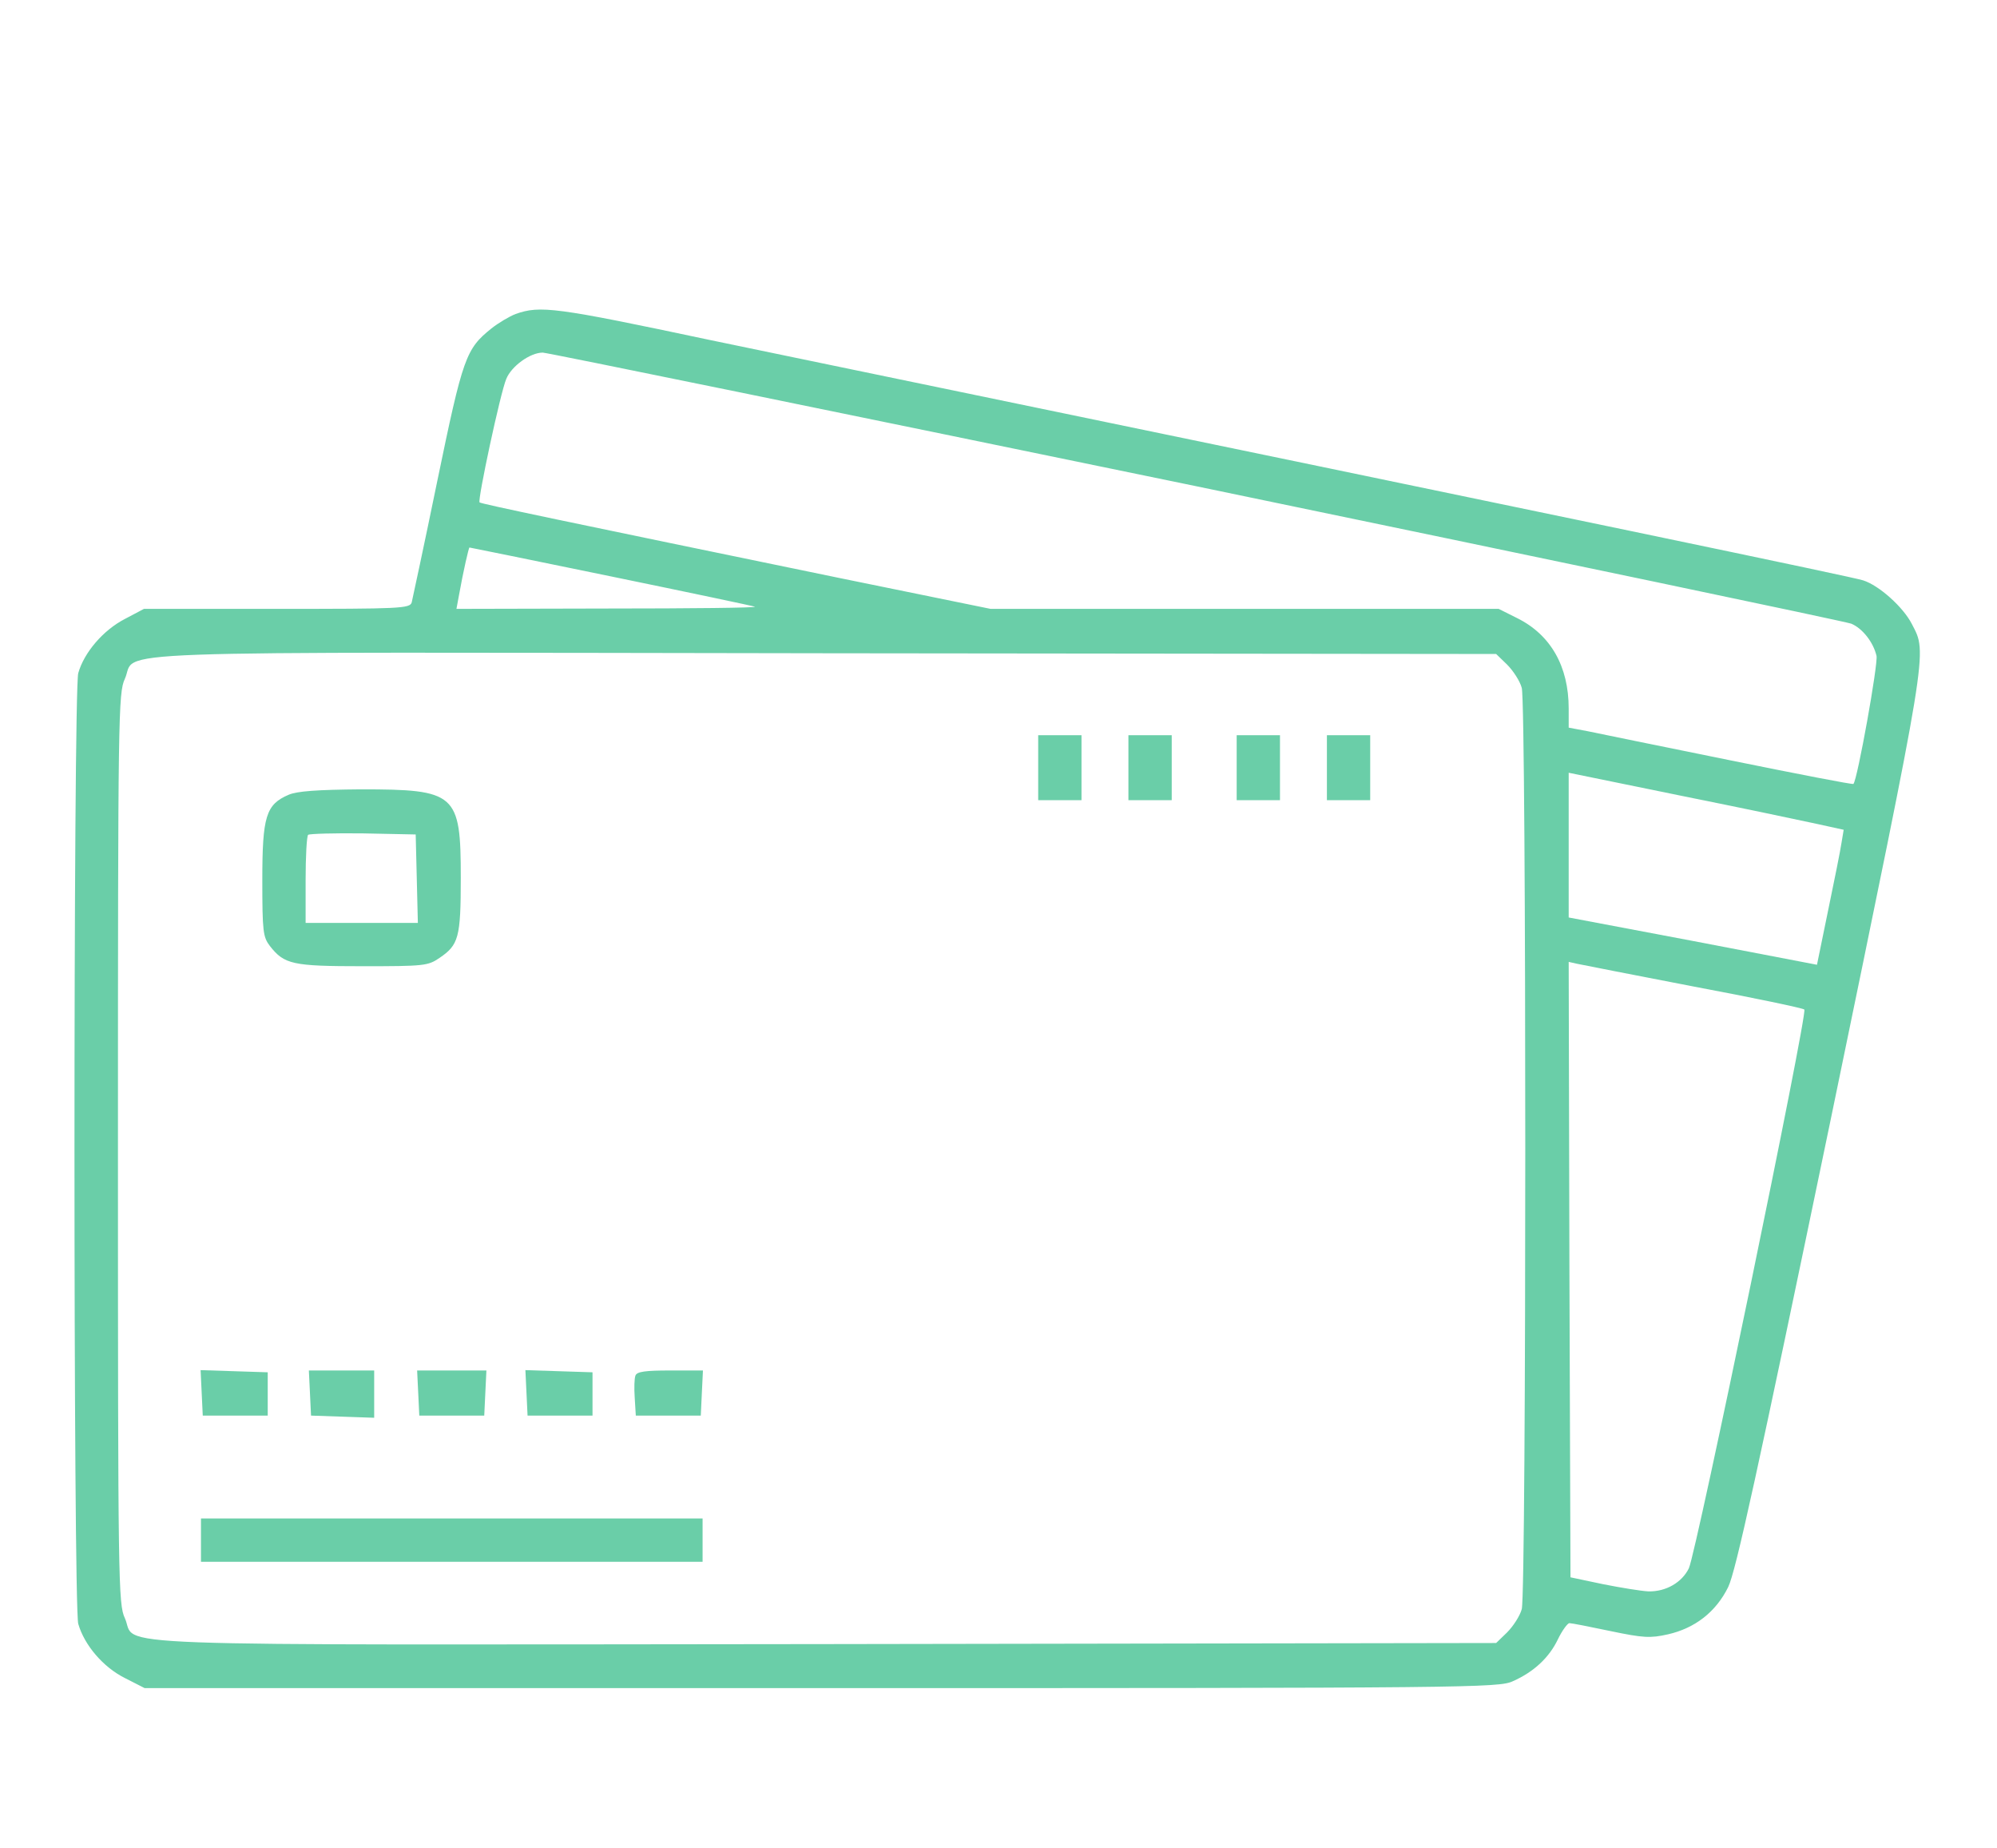 <svg width="107" height="99" viewBox="0 0 107 99" fill="none" xmlns="http://www.w3.org/2000/svg">
<g clip-path="url(#clip0_116_78)" filter="url(#filter0_d_116_78)">
<path d="M27.628 12.82C27.28 12.955 26.7 13.303 26.333 13.593C24.96 14.695 24.805 15.121 23.433 21.753C22.736 25.156 22.099 28.095 22.06 28.269C21.963 28.598 21.46 28.617 14.828 28.617H7.713L6.688 29.159C5.528 29.758 4.503 30.957 4.193 32.059C3.923 33.045 3.923 82.004 4.193 82.99C4.522 84.131 5.528 85.31 6.688 85.89L7.751 86.432H44.006C78.695 86.432 80.319 86.412 81.054 86.064C82.195 85.561 83.007 84.788 83.471 83.821C83.703 83.338 83.993 82.951 84.09 82.951C84.206 82.951 85.192 83.144 86.294 83.377C88.053 83.744 88.421 83.763 89.368 83.551C90.818 83.222 91.94 82.352 92.597 81.018C93.003 80.186 94.163 74.888 98.089 55.977C103.387 30.338 103.271 31.053 102.439 29.429C101.975 28.52 100.68 27.36 99.829 27.09C99.326 26.916 84.805 23.899 45.862 15.836C42.788 15.198 39.249 14.463 38.031 14.212C29.736 12.452 28.943 12.356 27.628 12.82ZM64.077 22.043C83.084 25.988 98.882 29.294 99.191 29.41C99.79 29.661 100.37 30.396 100.544 31.131C100.641 31.537 99.52 37.782 99.307 37.995C99.249 38.034 96.271 37.454 92.655 36.719C89.04 35.984 85.617 35.288 85.076 35.172L84.051 34.979V33.954C84.051 31.692 83.084 30.009 81.305 29.12L80.3 28.617H66.687H53.075L45.031 26.974C30.297 23.938 25.772 22.99 25.695 22.913C25.579 22.797 26.816 17.016 27.126 16.3C27.396 15.623 28.402 14.889 29.079 14.889C29.311 14.889 45.05 18.118 64.077 22.043ZM32.733 26.877C36.871 27.728 40.352 28.462 40.448 28.501C40.564 28.559 37.007 28.598 32.54 28.598L24.457 28.617L24.593 27.882C24.825 26.587 25.115 25.33 25.154 25.33C25.192 25.33 28.595 26.026 32.733 26.877ZM80.744 31.595C81.073 31.924 81.441 32.484 81.537 32.852C81.788 33.799 81.788 81.25 81.537 82.197C81.441 82.564 81.073 83.125 80.744 83.454L80.164 84.015L44.296 84.073C3.961 84.111 7.403 84.247 6.688 82.68C6.34 81.926 6.32 80.824 6.32 57.524C6.32 34.263 6.34 33.123 6.688 32.368C7.403 30.802 3.942 30.938 44.258 30.995L80.164 31.034L80.744 31.595ZM97.373 40.141L98.785 40.451L98.669 41.147C98.611 41.553 98.282 43.177 97.953 44.763L97.354 47.682L90.702 46.406L84.051 45.149V41.263V37.396L90.006 38.614C93.274 39.271 96.581 39.967 97.373 40.141ZM90.722 48.843C93.912 49.442 96.6 50.003 96.677 50.08C96.871 50.254 90.896 79.142 90.49 80.012C90.122 80.766 89.272 81.269 88.324 81.25C87.937 81.23 86.855 81.056 85.888 80.863L84.147 80.496L84.09 64.002L84.051 47.528L84.476 47.624C84.728 47.682 87.531 48.224 90.722 48.843Z" fill="#6ACEA8"/>
<path d="M55.627 37.125V38.865H56.787H57.947V37.125V35.385H56.787H55.627V37.125Z" fill="#6ACEA8"/>
<path d="M60.461 37.125V38.865H61.621H62.781V37.125V35.385H61.621H60.461V37.125Z" fill="#6ACEA8"/>
<path d="M66.262 37.125V38.865H67.422H68.582V37.125V35.385H67.422H66.262V37.125Z" fill="#6ACEA8"/>
<path d="M71.096 37.125V38.865H72.256H73.416V37.125V35.385H72.256H71.096V37.125Z" fill="#6ACEA8"/>
<path d="M15.466 38.575C14.248 39.097 14.055 39.735 14.055 43.139C14.055 45.904 14.093 46.194 14.461 46.677C15.234 47.663 15.679 47.76 19.43 47.76C22.717 47.76 22.93 47.74 23.549 47.315C24.573 46.619 24.689 46.232 24.689 43.023C24.689 38.498 24.438 38.285 19.333 38.285C16.994 38.304 15.911 38.382 15.466 38.575ZM22.331 43.061L22.389 45.44H19.372H16.375V43.158C16.375 41.901 16.433 40.799 16.51 40.721C16.588 40.663 17.902 40.625 19.449 40.644L22.273 40.702L22.331 43.061Z" fill="#6ACEA8"/>
<path d="M10.806 70.615L10.864 71.833H12.604H14.345V70.673V69.513L12.546 69.455L10.748 69.397L10.806 70.615Z" fill="#6ACEA8"/>
<path d="M16.607 70.615L16.665 71.833L18.367 71.891L20.049 71.949V70.673V69.416H18.309H16.549L16.607 70.615Z" fill="#6ACEA8"/>
<path d="M22.408 70.615L22.466 71.833H24.206H25.946L26.004 70.615L26.062 69.416H24.206H22.35L22.408 70.615Z" fill="#6ACEA8"/>
<path d="M28.209 70.615L28.267 71.833H30.007H31.747V70.673V69.513L29.949 69.455L28.151 69.397L28.209 70.615Z" fill="#6ACEA8"/>
<path d="M34.048 69.687C33.99 69.822 33.971 70.364 34.009 70.885L34.067 71.833H35.808H37.548L37.606 70.615L37.664 69.416H35.904C34.59 69.416 34.125 69.474 34.048 69.687Z" fill="#6ACEA8"/>
<path d="M10.768 78.504V79.664H24.206H37.645V78.504V77.344H24.206H10.768V78.504Z" fill="#6ACEA8"/>
</g>
<defs>
<filter id="filter0_d_116_78" x="0" y="0" width="107" height="107" filterUnits="userSpaceOnUse" color-interpolation-filters="sRGB">
<feFlood flood-opacity="0" result="BackgroundImageFix"/>
<feColorMatrix in="SourceAlpha" type="matrix" values="0 0 0 0 0 0 0 0 0 0 0 0 0 0 0 0 0 0 127 0" result="hardAlpha"/>
<feOffset dy="4"/>
<feGaussianBlur stdDeviation="2"/>
<feComposite in2="hardAlpha" operator="out"/>
<feColorMatrix type="matrix" values="0 0 0 0 0 0 0 0 0 0 0 0 0 0 0 0 0 0 0.25 0"/>
<feBlend mode="normal" in2="BackgroundImageFix" result="effect1_dropShadow_116_78"/>
<feBlend mode="normal" in="SourceGraphic" in2="effect1_dropShadow_116_78" result="shape"/>
</filter>
<clipPath id="clip0_116_78">
<rect width="99" height="99" fill="white" transform="translate(4)"/>
</clipPath>
</defs>
</svg>
